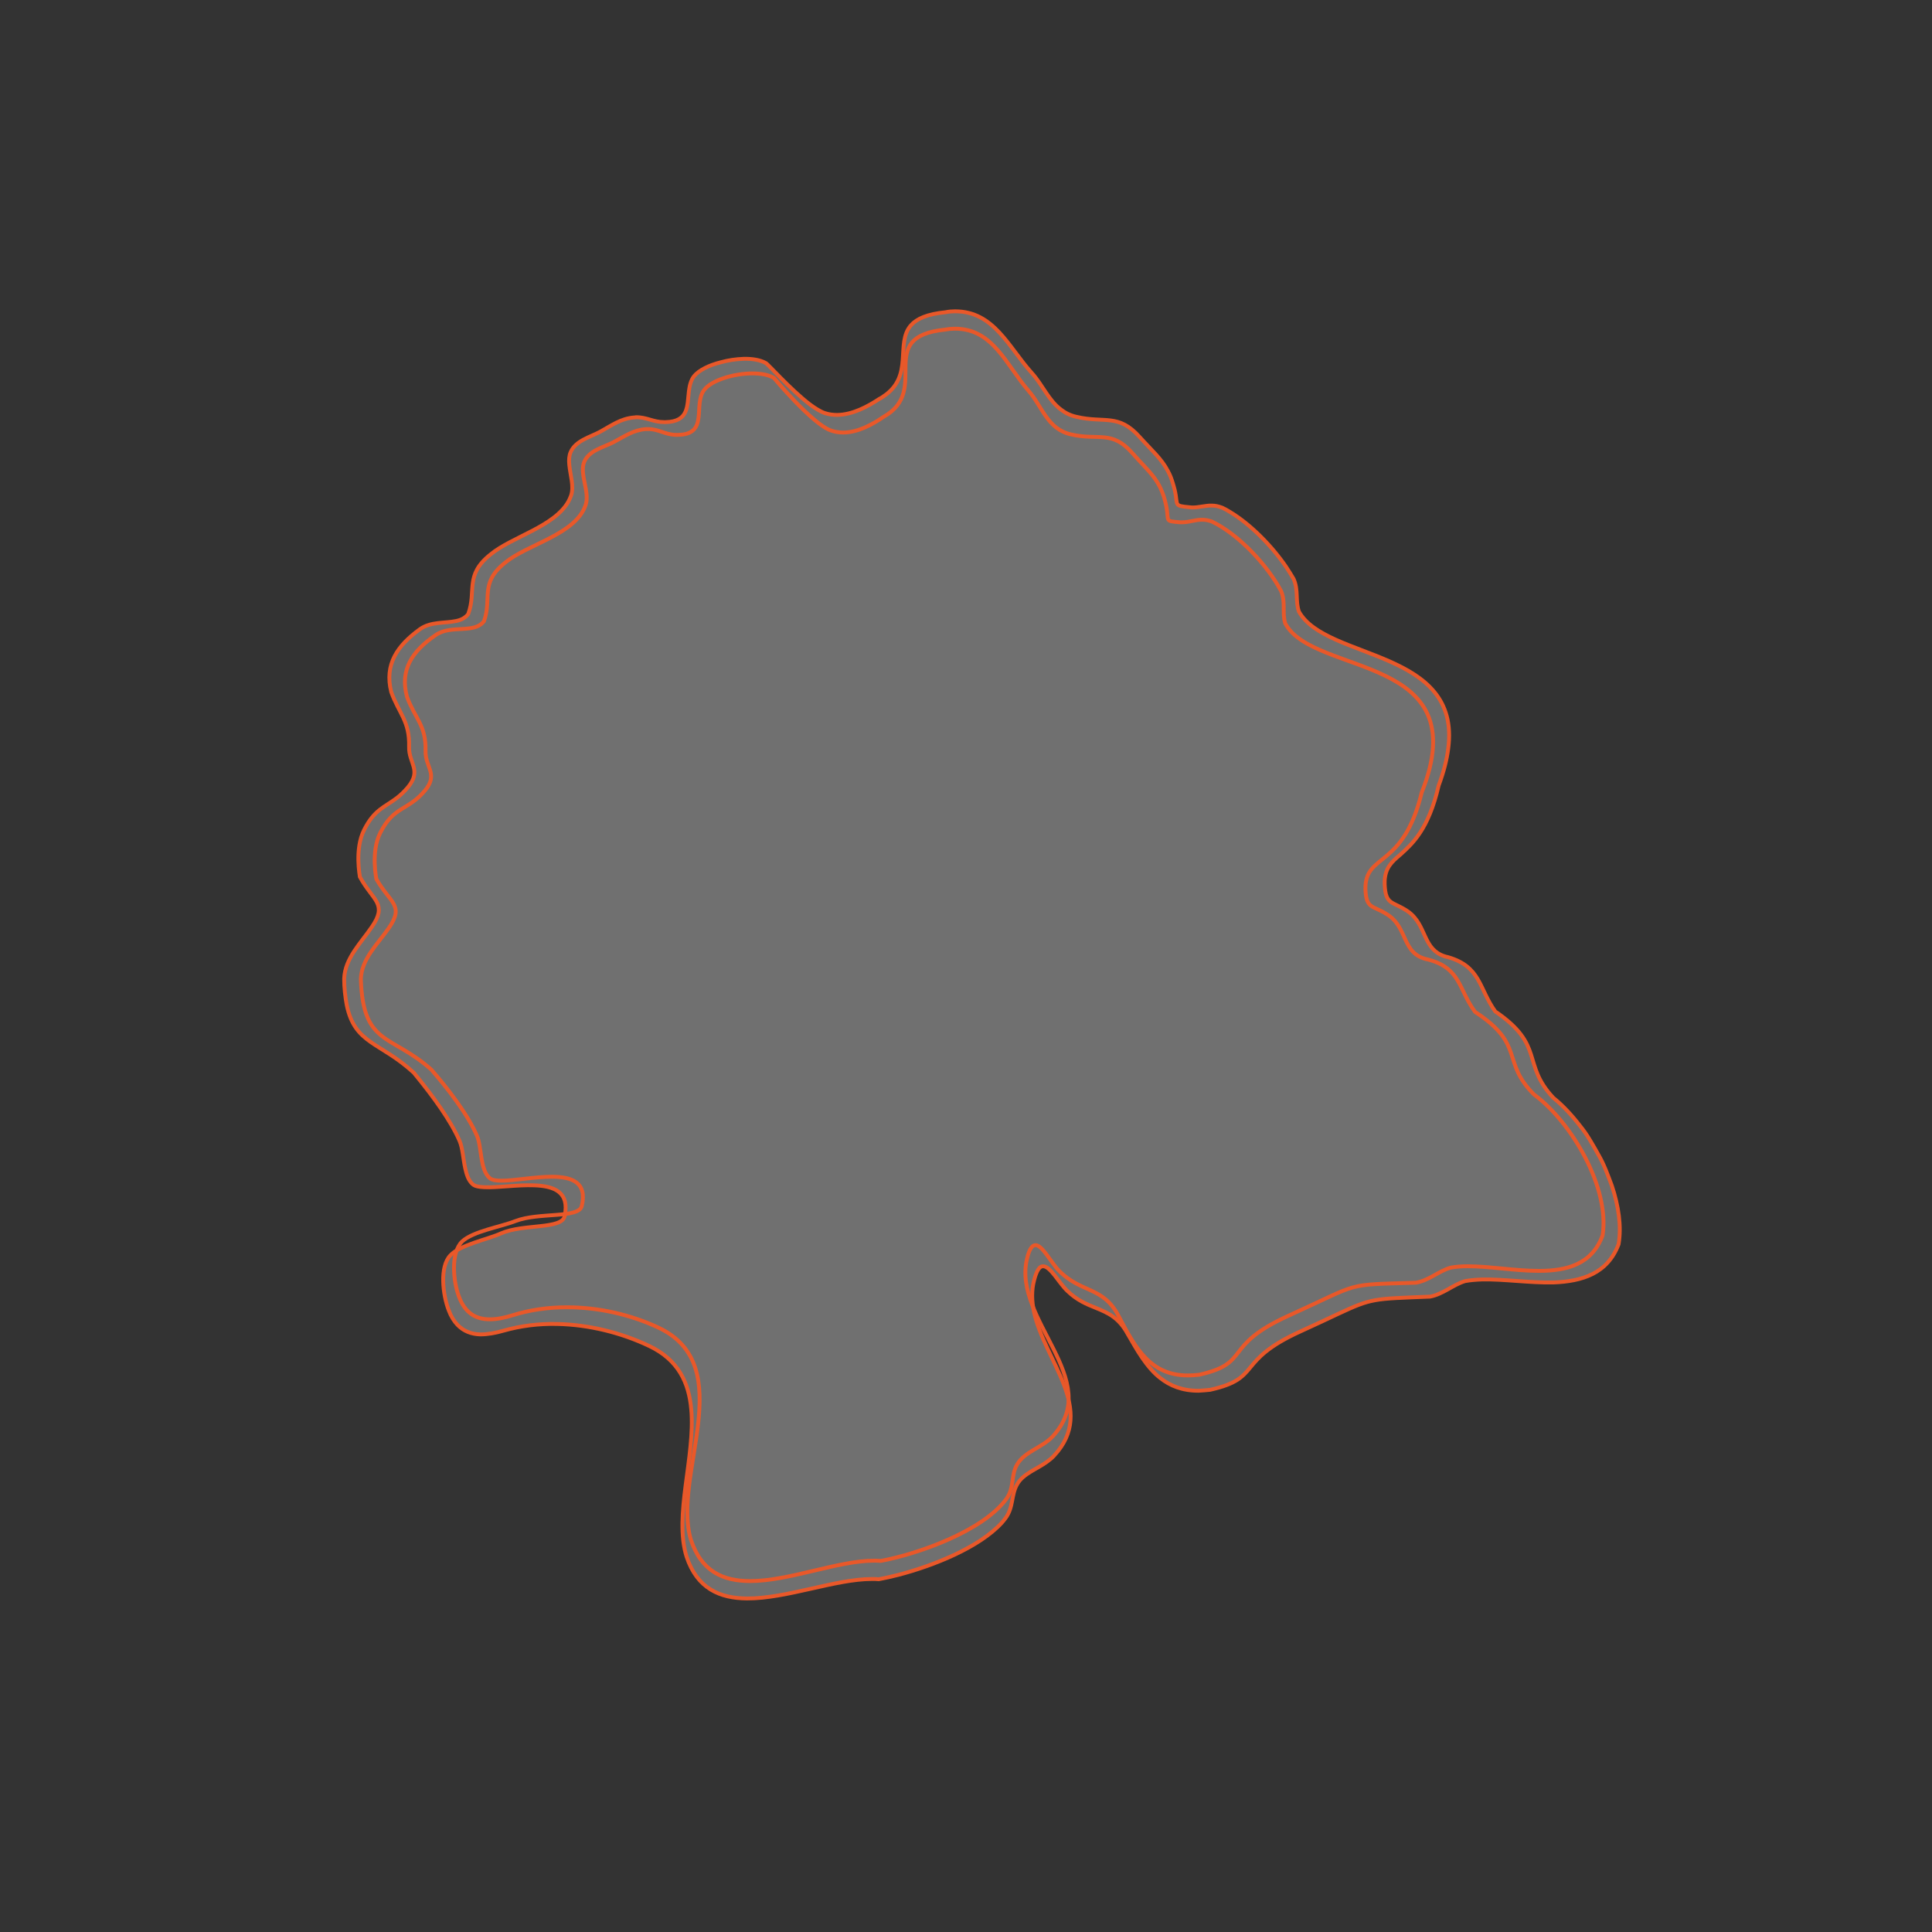 <?xml version="1.0" encoding="utf-8"?>
<!-- Generator: Adobe Illustrator 25.0.0, SVG Export Plug-In . SVG Version: 6.00 Build 0)  -->
<!DOCTYPE svg PUBLIC "-//W3C//DTD SVG 1.1//EN" "http://www.w3.org/Graphics/SVG/1.1/DTD/svg11.dtd">
<svg version="1.1" id="Livello_1" xmlns:x="http://ns.adobe.com/Extensibility/1.0/" xmlns:i="http://ns.adobe.com/AdobeIllustrator/10.0/" xmlns:graph="http://ns.adobe.com/Graphs/1.0/"
	 xmlns="http://www.w3.org/2000/svg" xmlns:xlink="http://www.w3.org/1999/xlink" x="0px" y="0px" viewBox="0 0 400 400"
	 style="enable-background:new 0 0 400 400;" xml:space="preserve">
<rect x="0" y="0" width="400" height="400" fill="#333333" stroke="none"/>
<style type="text/css">
	.st0{opacity:0.3;fill:#FFFFFF;enable-background:new    ;}
	.st1{fill:none;stroke:#E95829;stroke-width:0.8;stroke-miterlimit:10;}
</style>
<g id="Livello_3_1_">
	<path class="st0" d="M197.737,64.452L197.737,64.452c8.064,0,11.04,7.392,15.888,12.768c2.256,2.496,3.456,5.664,6.048,7.584
		c0.864,0.672,1.872,1.2,3.168,1.488c5.856,1.392,8.688-0.768,13.104,4.176c2.544,2.832,4.512,4.464,5.856,7.056
		c0.432,0.768,0.768,1.632,1.056,2.64c0.096,0.384,0.24,0.768,0.336,1.2c0.432,1.824,0.288,2.64,0.624,3.072
		c0.288,0.336,0.864,0.432,2.4,0.576c0.192,0,0.336,0.048,0.528,0.048c1.488,0.048,2.736-0.432,4.176-0.384
		c0.672,0,1.344,0.144,2.112,0.432c0.528,0.24,1.056,0.528,1.584,0.864c4.32,2.592,8.688,7.056,11.616,11.328
		c0.576,0.864,1.104,1.728,1.584,2.544c1.056,2.352,0.336,4.512,1.104,6.768c5.664,10.176,33.696,7.68,30.912,28.416
		c-0.288,2.256-0.912,4.752-1.968,7.584c-2.112,9.168-5.472,12.096-7.968,14.352c-1.776,1.488-3.072,2.688-3.216,5.424
		c0,0.24,0,0.48,0,0.72c0.192,4.272,1.536,3.456,4.56,5.424c0.672,0.432,1.2,0.912,1.632,1.44c2.544,2.976,2.208,7.2,6.96,8.208
		c6.768,1.968,6.336,6.48,9.744,11.232c10.368,7.056,5.376,10.8,12.048,17.904c1.92,1.536,3.792,3.552,5.568,5.856
		c1.392,1.68,2.64,3.936,3.744,5.904c1.152,1.968,2.016,4.368,2.784,6.432c1.392,4.176,2.016,8.4,1.392,12.096
		c-2.304,6.096-7.536,7.68-13.488,7.92c-4.944,0.096-10.32-0.72-14.784-0.624c-1.248,0.048-2.448,0.144-3.504,0.336
		c-2.544,0.768-4.512,2.688-7.248,3.216c-11.856,0.48-12,0.288-19.104,3.6c-1.92,0.912-4.368,2.064-7.632,3.552
		c-13.776,6.24-7.872,9.696-18.816,12.144c-0.864,0.096-1.632,0.144-2.4,0.192c-3.36,0-5.856-1.008-7.92-2.64
		c-1.44-1.104-2.64-2.592-3.744-4.176c-1.056-1.536-2.016-3.264-3.024-4.992c-1.824-3.36-4.08-4.32-6.528-5.328
		c-1.92-0.768-3.936-1.584-5.952-3.552c-1.728-1.632-3.504-5.136-5.04-5.088c-0.672,0-1.296,0.816-1.824,2.88
		c-0.576,2.16-0.48,4.368-0.048,6.48c2.16,10.32,13.056,20.304,4.176,29.856c-0.432,0.48-0.912,0.864-1.44,1.248
		c-2.064,1.536-4.944,2.448-6.192,4.656c-1.296,2.256-0.72,4.704-2.4,7.008c-0.24,0.336-0.528,0.672-0.816,1.008
		c-4.608,5.04-14.016,8.832-21.36,10.752c-1.488,0.384-2.832,0.672-4.08,0.912c-0.48-0.048-0.96-0.048-1.44-0.048
		c-7.536,0-17.712,4.08-25.872,4.032c-5.568-0.048-10.272-2.016-12.48-8.64c-2.688-8.496,1.824-20.688,0.96-30.528
		c-0.48-5.472-2.64-10.224-8.688-13.104c-5.856-2.784-12.528-4.416-19.008-4.56c-3.84-0.096-7.632,0.384-11.184,1.392
		c-1.68,0.48-3.264,0.768-4.8,0.768c-1.776-0.048-3.408-0.624-4.704-1.968c-0.72-0.768-1.344-1.728-1.824-3.024
		c-1.248-3.216-1.92-9.024,0.336-11.376c2.064-2.208,7.632-3.264,10.512-4.56c4.656-2.016,12.672-0.768,13.152-3.6
		c1.056-4.944-2.16-6.192-6.288-6.336c-3.504-0.144-7.68,0.528-10.368,0.384c-1.104-0.048-1.92-0.192-2.4-0.624
		c-0.864-0.768-1.248-1.968-1.536-3.312c-0.432-1.968-0.528-4.176-1.152-5.616c-1.824-4.272-5.616-9.36-8.688-13.152
		c-0.288-0.336-0.528-0.672-0.816-1.008c-7.008-6.432-12.192-5.856-13.872-14.016c-0.144-0.768-0.288-1.728-0.384-2.688
		c-0.096-0.816-0.144-1.776-0.144-2.736c0.144-4.224,3.456-7.392,5.712-10.704c1.632-2.352,1.728-3.696,1.104-5.04
		c-0.672-1.392-2.16-2.784-3.552-5.328c0-0.096-1.152-5.76,0.864-9.744c2.112-4.224,4.272-4.704,6.72-6.576
		c0.768-0.576,1.536-1.296,2.352-2.256c2.928-3.552,0.144-4.944,0.24-8.4c0.144-5.328-2.112-6.864-3.696-11.328
		c-1.44-5.712,1.248-9.6,5.952-13.008c2.208-1.584,5.184-1.2,7.44-1.68c1.008-0.192,1.92-0.624,2.544-1.44
		c1.776-4.8-0.816-8.016,4.608-12.336c4.368-3.648,13.296-5.76,16.176-11.04c0.192-0.384,0.384-0.768,0.528-1.2
		c0.624-1.92-0.192-4.224-0.384-6.336c-0.096-0.96-0.048-1.872,0.288-2.64c1.056-2.4,4.128-3.12,6.144-4.224
		c2.352-1.296,4.224-2.688,6.912-2.928c0.144,0,0.288,0,0.432-0.048c2.256-0.048,3.552,1.008,5.856,1.008c0.096,0,0.192,0,0.288,0
		c4.896-0.096,4.464-3.408,4.848-6.432c0.144-1.104,0.384-2.208,1.056-3.072c1.008-1.248,3.168-2.304,5.52-2.88
		c1.536-0.432,3.216-0.672,4.752-0.72c1.824-0.048,3.456,0.24,4.56,0.864c0.192-0.096,5.088,5.472,9.12,8.544
		c1.152,0.864,2.256,1.536,3.12,1.824c0.864,0.288,1.728,0.384,2.592,0.384c3.168-0.048,6.288-1.728,8.688-3.312
		c0.288-0.144,0.624-0.336,0.864-0.528c6.384-4.224,2.352-10.944,5.712-14.736c1.2-1.344,3.312-2.304,7.152-2.688
		C196.441,64.5,197.113,64.452,197.737,64.452"/>
</g>
<g id="Livello_4_copia_2">
	<g>
		<path class="st1" d="M197.737,64.452L197.737,64.452c8.064,0,11.04,7.392,15.888,12.768c2.256,2.496,3.456,5.664,6.048,7.584
			c0.864,0.672,1.872,1.2,3.168,1.488c5.856,1.392,8.688-0.768,13.104,4.176c2.544,2.832,4.512,4.464,5.856,7.056
			c0.432,0.768,0.768,1.632,1.056,2.64c0.096,0.384,0.24,0.768,0.336,1.2c0.432,1.824,0.288,2.64,0.624,3.072
			c0.288,0.336,0.864,0.432,2.4,0.576c0.192,0,0.336,0.048,0.528,0.048c1.488,0.048,2.736-0.432,4.176-0.384
			c0.672,0,1.344,0.144,2.112,0.432c0.528,0.24,1.056,0.528,1.584,0.864c4.32,2.592,8.688,7.056,11.616,11.328
			c0.576,0.864,1.104,1.728,1.584,2.544c1.056,2.352,0.336,4.512,1.104,6.768c5.664,10.176,33.696,7.68,30.912,28.416
			c-0.288,2.256-0.912,4.752-1.968,7.584c-2.112,9.168-5.472,12.096-7.968,14.352c-1.776,1.488-3.072,2.688-3.216,5.424
			c0,0.24,0,0.48,0,0.72c0.192,4.272,1.536,3.456,4.56,5.424c0.672,0.432,1.2,0.912,1.632,1.44c2.544,2.976,2.208,7.2,6.96,8.208
			c6.768,1.968,6.336,6.48,9.744,11.232c10.368,7.056,5.376,10.8,12.048,17.904c1.92,1.536,3.792,3.552,5.568,5.856
			c1.392,1.68,2.64,3.936,3.744,5.904c1.152,1.968,2.016,4.368,2.784,6.432c1.392,4.176,2.016,8.4,1.392,12.096
			c-2.304,6.096-7.536,7.68-13.488,7.92c-4.944,0.096-10.32-0.72-14.784-0.624c-1.248,0.048-2.448,0.144-3.504,0.336
			c-2.544,0.768-4.512,2.688-7.248,3.216c-11.856,0.48-12,0.288-19.104,3.6c-1.92,0.912-4.368,2.064-7.632,3.552
			c-13.776,6.24-7.872,9.696-18.816,12.144c-0.864,0.096-1.632,0.144-2.4,0.192c-3.36,0-5.856-1.008-7.92-2.64
			c-1.44-1.104-2.64-2.592-3.744-4.176c-1.056-1.536-2.016-3.264-3.024-4.992c-1.824-3.36-4.08-4.32-6.528-5.328
			c-1.92-0.768-3.936-1.584-5.952-3.552c-1.728-1.632-3.504-5.136-5.04-5.088c-0.672,0-1.296,0.816-1.824,2.88
			c-0.576,2.16-0.48,4.368-0.048,6.48c2.16,10.32,13.056,20.304,4.176,29.856c-0.432,0.48-0.912,0.864-1.44,1.248
			c-2.064,1.536-4.944,2.448-6.192,4.656c-1.296,2.256-0.72,4.704-2.4,7.008c-0.24,0.336-0.528,0.672-0.816,1.008
			c-4.608,5.04-14.016,8.832-21.36,10.752c-1.488,0.384-2.832,0.672-4.08,0.912c-0.48-0.048-0.96-0.048-1.44-0.048
			c-7.536,0-17.712,4.08-25.872,4.032c-5.568-0.048-10.272-2.016-12.48-8.64c-2.688-8.496,1.824-20.688,0.96-30.528
			c-0.48-5.472-2.64-10.224-8.688-13.104c-5.856-2.784-12.528-4.416-19.008-4.56c-3.84-0.096-7.632,0.384-11.184,1.392
			c-1.68,0.48-3.264,0.768-4.8,0.768c-1.776-0.048-3.408-0.624-4.704-1.968c-0.72-0.768-1.344-1.728-1.824-3.024
			c-1.248-3.216-1.92-9.024,0.336-11.376c2.064-2.208,7.632-3.264,10.512-4.56c4.656-2.016,12.672-0.768,13.152-3.6
			c1.056-4.944-2.16-6.192-6.288-6.336c-3.504-0.144-7.68,0.528-10.368,0.384c-1.104-0.048-1.92-0.192-2.4-0.624
			c-0.864-0.768-1.248-1.968-1.536-3.312c-0.432-1.968-0.528-4.176-1.152-5.616c-1.824-4.272-5.616-9.36-8.688-13.152
			c-0.288-0.336-0.528-0.672-0.816-1.008c-7.008-6.432-12.192-5.856-13.872-14.016c-0.144-0.768-0.288-1.728-0.384-2.688
			c-0.096-0.816-0.144-1.776-0.144-2.736c0.144-4.224,3.456-7.392,5.712-10.704c1.632-2.352,1.728-3.696,1.104-5.04
			c-0.672-1.392-2.16-2.784-3.552-5.328c0-0.096-1.152-5.76,0.864-9.744c2.112-4.224,4.272-4.704,6.72-6.576
			c0.768-0.576,1.536-1.296,2.352-2.256c2.928-3.552,0.144-4.944,0.24-8.4c0.144-5.328-2.112-6.864-3.696-11.328
			c-1.44-5.712,1.248-9.6,5.952-13.008c2.208-1.584,5.184-1.2,7.44-1.68c1.008-0.192,1.92-0.624,2.544-1.44
			c1.776-4.8-0.816-8.016,4.608-12.336c4.368-3.648,13.296-5.76,16.176-11.04c0.192-0.384,0.384-0.768,0.528-1.2
			c0.624-1.92-0.192-4.224-0.384-6.336c-0.096-0.96-0.048-1.872,0.288-2.64c1.056-2.4,4.128-3.12,6.144-4.224
			c2.352-1.296,4.224-2.688,6.912-2.928c0.144,0,0.288,0,0.432-0.048c2.256-0.048,3.552,1.008,5.856,1.008c0.096,0,0.192,0,0.288,0
			c4.896-0.096,4.464-3.408,4.848-6.432c0.144-1.104,0.384-2.208,1.056-3.072c1.008-1.248,3.168-2.304,5.52-2.88
			c1.536-0.432,3.216-0.672,4.752-0.72c1.824-0.048,3.456,0.24,4.56,0.864c0.192-0.096,5.088,5.472,9.12,8.544
			c1.152,0.864,2.256,1.536,3.12,1.824c0.864,0.288,1.728,0.384,2.592,0.384c3.168-0.048,6.288-1.728,8.688-3.312
			c0.288-0.144,0.624-0.336,0.864-0.528c6.384-4.224,2.352-10.944,5.712-14.736c1.2-1.344,3.312-2.304,7.152-2.688
			C196.441,64.5,197.113,64.452,197.737,64.452"/>
		<path class="st1" d="M197.737,68.052c7.872,0,10.56,7.488,15.216,12.864c2.88,3.312,3.888,7.92,8.784,9.024
			c5.76,1.344,8.448-1.008,12.768,3.936c3.456,3.936,5.808,5.472,6.912,10.704c0.72,3.408-0.48,3.264,2.832,3.552
			c0.192,0,0.336,0,0.528,0c1.44,0,2.64-0.528,4.08-0.528c0.624,0,1.296,0.096,2.064,0.384c5.52,2.64,11.472,9.024,14.304,14.352
			c1.008,2.352,0.192,4.512,0.864,6.72c5.856,11.04,39.744,6.144,28.272,34.992c-3.888,16.032-11.712,12.432-11.664,19.968
			c0.144,4.272,1.488,3.36,4.464,5.28c4.464,2.736,2.928,8.256,8.496,9.36c6.816,1.776,6.288,6.192,9.744,10.848
			c10.464,6.816,5.328,10.224,12.192,17.088c7.824,5.76,15.744,19.344,14.208,29.184c-2.208,6-7.392,7.344-13.2,7.344
			c-4.896,0-10.272-0.96-14.736-0.96c-1.248,0-2.448,0.096-3.504,0.288c-2.544,0.72-4.464,2.64-7.2,3.12
			c-15.12,0.48-10.992-0.144-26.448,6.864c-13.824,6.288-7.536,9.744-18.432,12.192c-0.816,0.096-1.632,0.144-2.352,0.144
			c-7.824,0-10.896-5.76-14.352-12.336c-3.216-6.144-7.68-4.656-12.288-9.312c-1.68-1.68-3.456-5.328-4.896-5.328
			c-0.672,0-1.296,0.768-1.776,2.88c-2.976,12.672,15.936,24.96,5.424,36.624c-2.208,2.448-5.904,3.168-7.488,5.952
			c-1.296,2.256-0.48,4.704-2.208,7.104c-4.896,6.672-18.288,11.376-25.968,12.816c-0.48-0.048-0.96-0.048-1.44-0.048
			c-7.44,0-17.568,4.224-25.632,4.224c-5.568,0-10.128-1.968-12.288-8.64c-3.888-13.344,10.176-35.856-6.672-43.824
			c-5.808-2.736-12.48-4.224-18.96-4.224c-3.84,0-7.632,0.528-11.184,1.632c-1.68,0.528-3.312,0.864-4.8,0.864
			c-2.784,0-5.136-1.2-6.432-4.848c-1.152-3.168-1.68-8.976,0.72-11.28c2.256-2.112,8.016-3.024,11.04-4.224
			c4.896-1.872,13.104-0.48,13.728-3.12c1.152-4.896-2.064-6.048-6.192-6.048c-3.552,0-7.728,0.816-10.464,0.816
			c-1.104,0-1.968-0.144-2.4-0.528c-2.064-1.728-1.632-6.432-2.64-8.736c-1.92-4.512-6.24-10.032-9.456-13.728
			c-8.352-7.44-14.16-4.896-14.592-18.768c0.144-4.176,3.504-7.248,5.76-10.512c3.36-4.8,0.24-5.232-2.544-10.176
			c0,0-1.2-5.664,0.816-9.6c2.784-5.52,5.664-4.512,9.168-8.64c2.976-3.504,0.096-4.848,0.192-8.304
			c0.144-5.28-2.208-6.72-3.84-11.184c-1.536-5.664,1.152-9.504,5.904-12.768c3.216-2.256,7.968-0.192,10.032-2.88
			c1.728-4.752-1.008-7.92,4.464-12.192c4.608-3.792,14.64-5.808,16.608-11.952c0.864-2.736-1.392-6.432-0.288-8.928
			c1.008-2.304,4.032-2.976,6-3.984c2.352-1.248,4.128-2.544,6.768-2.736c0.144,0,0.288,0,0.432,0c2.208,0,3.456,1.152,5.76,1.2
			c0.096,0,0.192,0,0.288,0c6.672,0,3.168-6.24,5.568-9.312c1.536-2.016,6.144-3.408,9.984-3.408c1.776,0,3.408,0.288,4.464,0.96
			c0,0,7.92,9.504,11.76,10.848c0.816,0.288,1.68,0.432,2.544,0.432c3.072,0,6.096-1.68,8.4-3.264
			c9.984-5.616-2.16-16.56,12.768-18.048C196.489,68.1,197.113,68.052,197.737,68.052"/>
	</g>
</g>
</svg>
